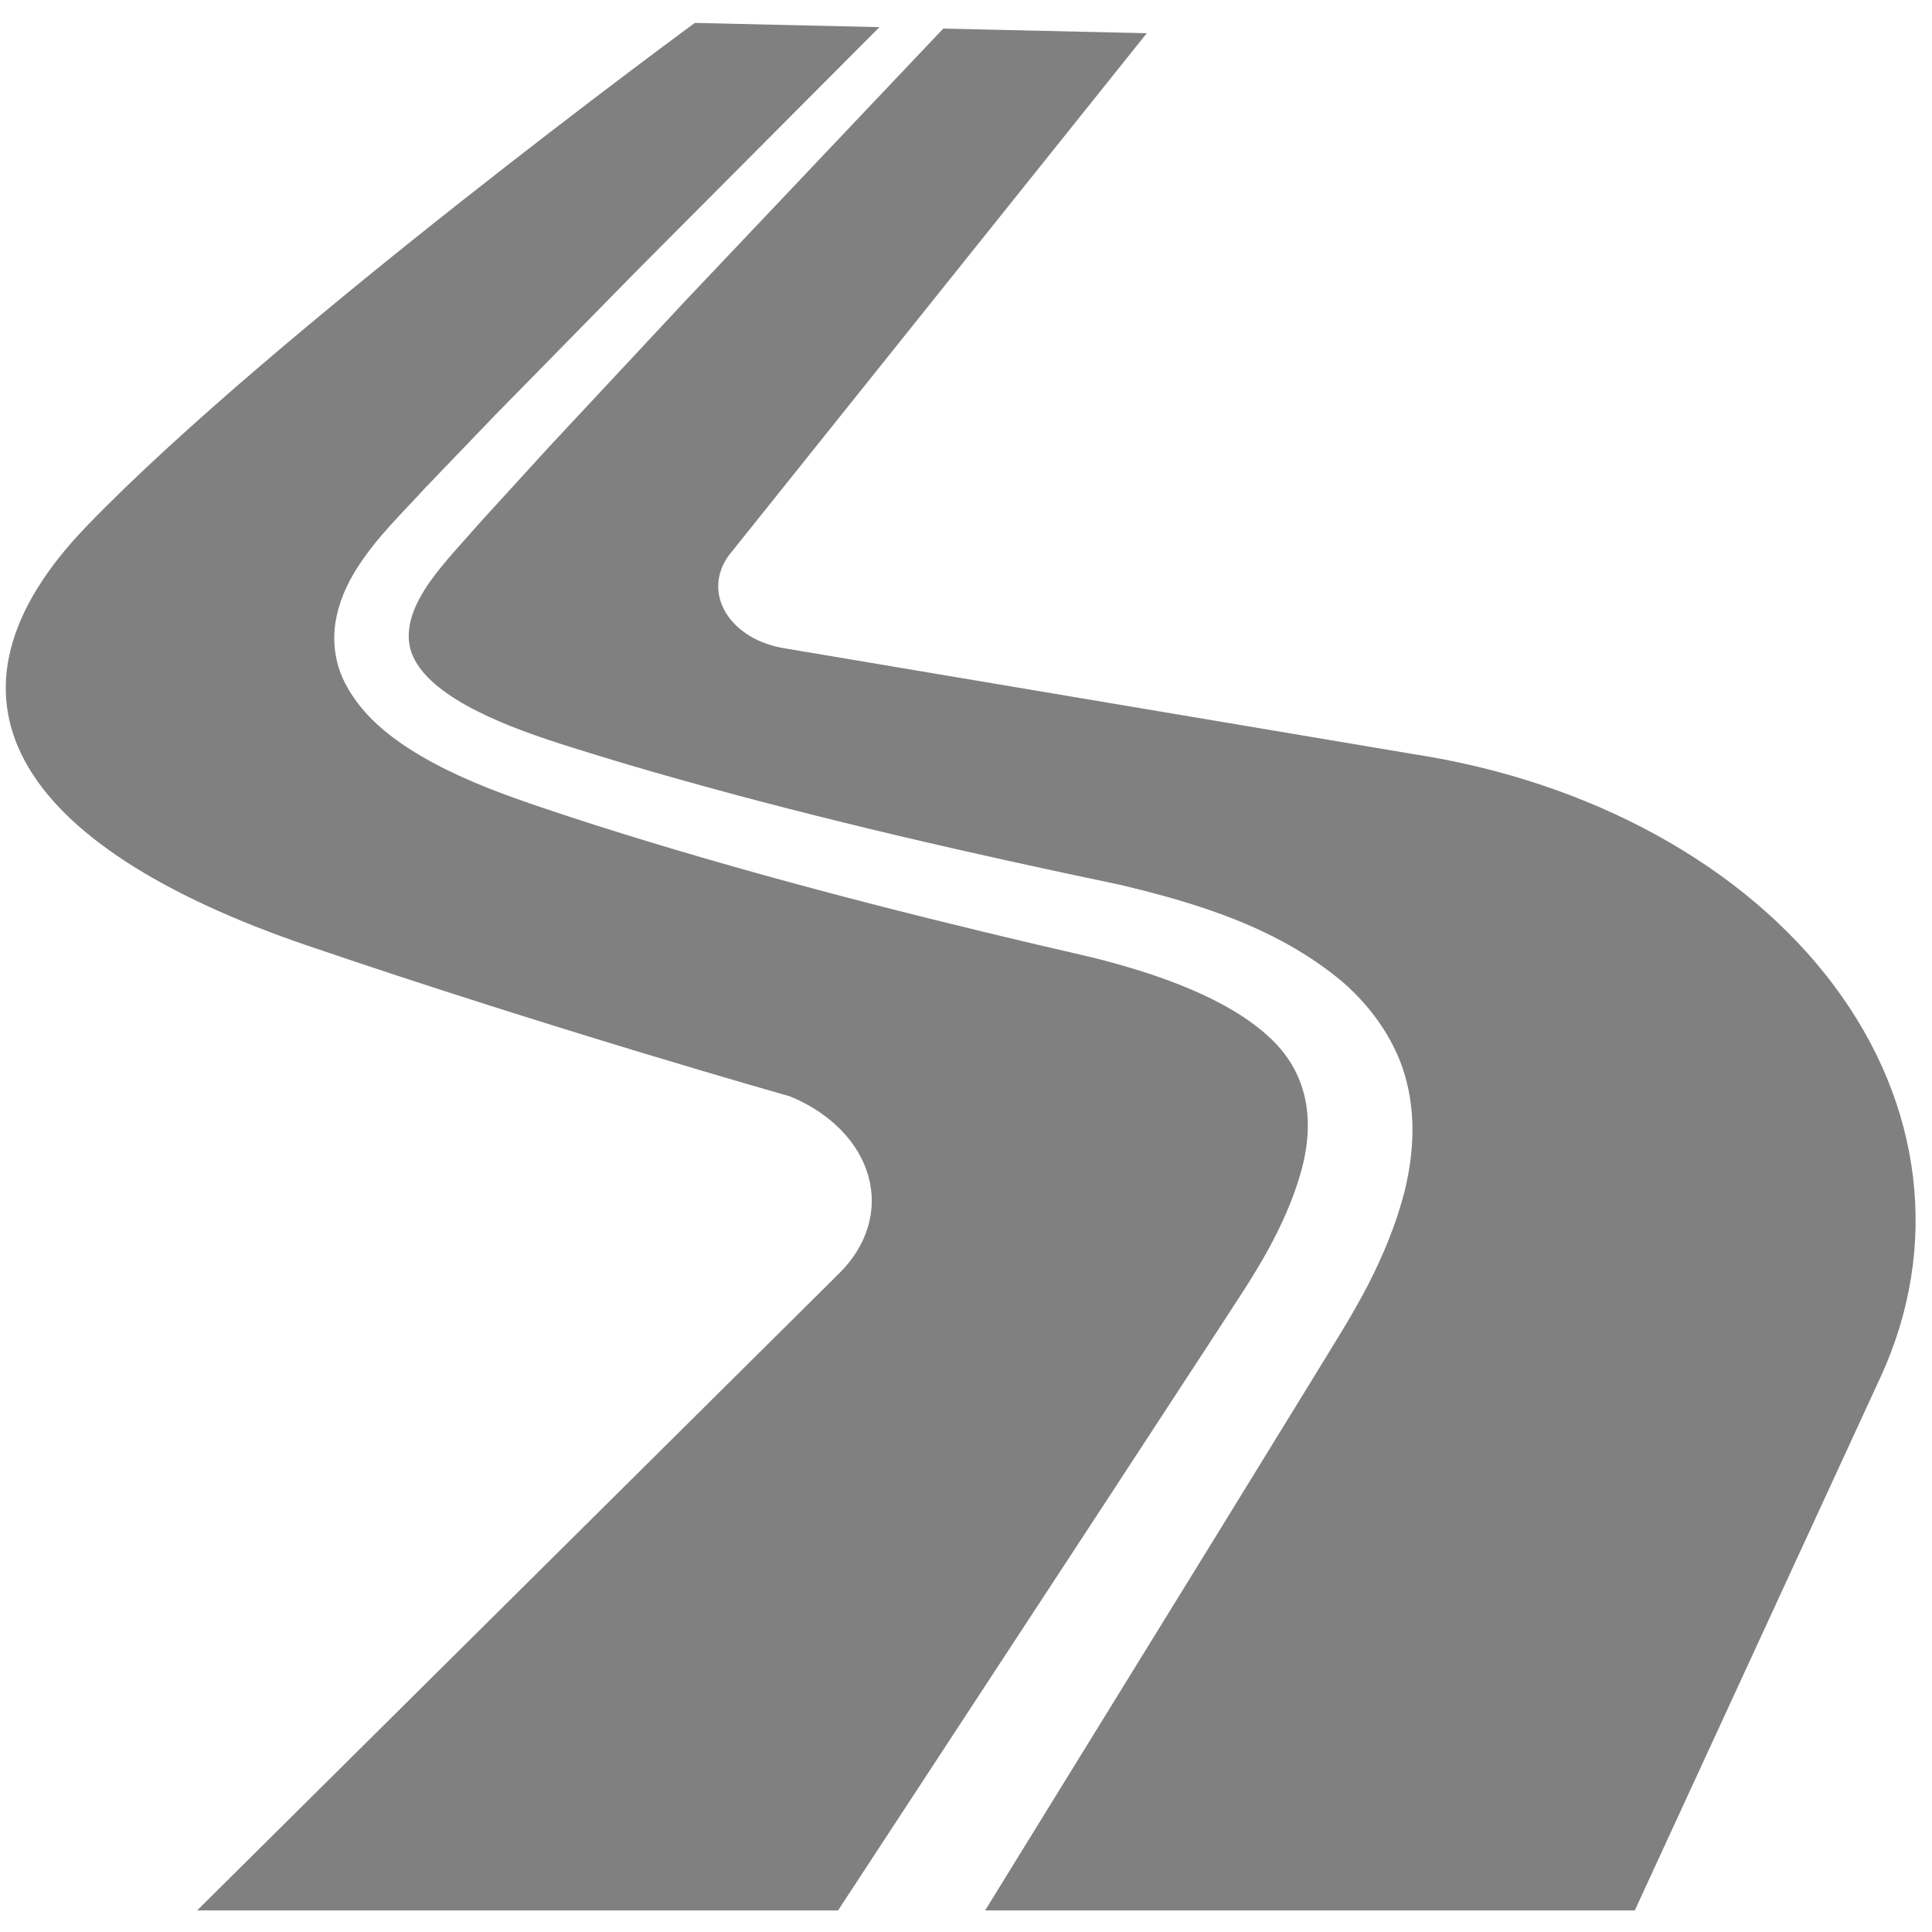 <?xml version="1.0" encoding="UTF-8" standalone="no"?>
<svg
   version="1.1"
   id="Capa_1"
   x="0px"
   y="0px"
   width="455.416px"
   height="455.416px"
   viewBox="0 0 455.416 455.416"
   style="enable-background:new 0 0 455.416 455.416;"
   xml:space="preserve"
   sodipodi:docname="odometer2.svg"
   inkscape:version="1.2.1 (9c6d41e410, 2022-07-14)"
   xmlns:inkscape="http://www.inkscape.org/namespaces/inkscape"
   xmlns:sodipodi="http://sodipodi.sourceforge.net/DTD/sodipodi-0.dtd"
   xmlns="http://www.w3.org/2000/svg"
   xmlns:svg="http://www.w3.org/2000/svg"
   xmlns:rdf="http://www.w3.org/1999/02/22-rdf-syntax-ns#"
   xmlns:cc="http://creativecommons.org/ns#"
   xmlns:dc="http://purl.org/dc/elements/1.1/"><defs
   id="defs45" /><sodipodi:namedview
   pagecolor="#ffffff"
   bordercolor="#666666"
   borderopacity="1"
   objecttolerance="10"
   gridtolerance="10"
   guidetolerance="10"
   inkscape:pageopacity="0"
   inkscape:pageshadow="2"
   inkscape:window-width="2560"
   inkscape:window-height="1377"
   id="namedview43"
   showgrid="false"
   inkscape:zoom="0.6536704"
   inkscape:cx="374.80663"
   inkscape:cy="423.76097"
   inkscape:window-x="-8"
   inkscape:window-y="-8"
   inkscape:window-maximized="1"
   inkscape:current-layer="Capa_1"
   inkscape:showpageshadow="2"
   inkscape:pagecheckerboard="0"
   inkscape:deskcolor="#d1d1d1" />

<g
   id="g12">
</g>
<g
   id="g14">
</g>
<g
   id="g16">
</g>
<g
   id="g18">
</g>
<g
   id="g20">
</g>
<g
   id="g22">
</g>
<g
   id="g24">
</g>
<g
   id="g26">
</g>
<g
   id="g28">
</g>
<g
   id="g30">
</g>
<g
   id="g32">
</g>
<g
   id="g34">
</g>
<g
   id="g36">
</g>
<g
   id="g38">
</g>
<g
   id="g40">
</g>
<g
   id="g757"
   transform="matrix(25.621,0,0,28.154,24.07,3.005)"><rect
     width="16"
     height="16"
     id="icon-bound"
     fill="none"
     x="0"
     y="0" /></g><g
   id="road_fill"
   style="fill:none;fill-rule:nonzero;stroke:none;stroke-width:1"
   transform="matrix(21.605,0,0,22.37,-29.783,-49.671)"><path
     d="M 24,0 V 24 H 0 V 0 Z m -11.407,23.258 -0.012,0.002 -0.071,0.036 -0.019,0.004 v 0 l -0.015,-0.004 -0.071,-0.036 c -0.01,-0.003 -0.019,-4.89e-4 -0.024,0.005 l -0.004,0.011 -0.017,0.427 0.005,0.02 0.011,0.012 0.104,0.074 0.015,0.004 v 0 l 0.012,-0.004 0.104,-0.074 0.013,-0.016 v 0 l 0.003,-0.017 -0.017,-0.427 c -0.002,-0.01 -0.009,-0.017 -0.016,-0.018 z m 0.265,-0.113 -0.014,0.002 -0.185,0.092 -0.01,0.01 v 0 l -0.003,0.011 0.018,0.43 0.005,0.013 v 0 l 0.009,0.007 0.201,0.093 c 0.012,0.004 0.023,-2.52e-4 0.028,-0.008 l 0.004,-0.014 -0.034,-0.615 c -0.002,-0.012 -0.01,-0.02 -0.019,-0.021 z m -0.715,0.002 c -0.01,-0.005 -0.021,-0.002 -0.027,0.005 l -0.006,0.014 -0.034,0.615 c -6.39e-4,0.011 0.007,0.021 0.017,0.023 l 0.016,-0.001 0.201,-0.093 0.009,-0.008 v 0 l 0.004,-0.012 0.018,-0.43 -0.003,-0.013 v 0 l -0.009,-0.009 z"
     id="MingCute"
     fill-rule="nonzero" /></g><style
   type="text/css"
   id="style73425">
	.st0{fill:#000000;}
</style><g
   id="g73431"
   transform="matrix(1.089,0,0,0.869,-52.326,5.403)"
   style="fill:#808080">
	<path
   class="st0"
   d="m 311.508,354.916 5.72,-11.034 c 1.816,-3.546 3.506,-7.029 5.096,-10.582 3.117,-7.076 5.666,-14.261 7.271,-21.36 3.265,-14.331 1.566,-27.476 -7.146,-37.21 -8.712,-9.928 -23.097,-16.591 -37.966,-21.235 -31.654,-9.11 -64.024,-19.248 -95.343,-31.139 -7.862,-2.985 -15.686,-6.086 -23.479,-9.39 -7.676,-3.226 -15.998,-6.997 -23.612,-12.102 -7.527,-5.088 -15.421,-11.868 -19.496,-22.263 -2.019,-5.112 -2.549,-10.894 -1.87,-16.147 0.685,-5.267 2.4,-10.06 4.528,-14.331 4.426,-8.751 9.857,-15.063 14.751,-21.835 L 155.197,106.417 185.986,67.095 238.407,1.146 198.445,0 c 0,0 -91.026,83.709 -131.657,136.535 -35.324,45.914 -16.03,86.483 47.87,113.772 53.933,23.043 104.414,40.88 104.414,40.88 8.697,4.504 14.884,12.398 16.941,21.609 2.057,9.219 -0.218,18.812 -6.242,26.3 L 90.719,512 h 138.733 l 59.006,-112.868 z"
   id="path73427"
   style="fill:#808080" />
	<path
   class="st0"
   d="M 444.973,261.023 C 425.608,228.629 392.458,205.781 354.056,198.354 L 218.004,169.67 c -5.673,-1.091 -10.442,-4.691 -12.85,-9.694 -2.408,-4.995 -2.151,-10.786 0.678,-15.578 l 90.442,-141.6 -44.052,-1.262 -55.694,73.672 -29.752,39.96 -14.627,20.082 c -4.707,6.756 -9.897,13.435 -12.757,19.684 -3.046,6.46 -3.81,12.617 -1.612,17.728 2.119,5.237 7.301,10.107 13.551,14.02 6.328,4.005 13.287,7.02 21.002,10.044 7.59,3 15.289,5.845 23.043,8.572 31.155,10.948 62.536,19.956 95,28.459 16.645,4.956 34.264,11.595 48.299,26.402 6.842,7.41 11.946,17.143 13.886,27.219 1.995,10.084 1.341,20.012 -0.405,29.191 -1.839,9.172 -4.714,17.791 -8.089,26.004 -1.706,4.083 -3.546,8.128 -5.431,12.024 l -5.486,11.245 -21.983,44.8 L 261.284,512 H 401.91 l 53.192,-144.646 c 12.929,-35.176 9.235,-73.938 -10.129,-106.331 z"
   id="path73429"
   style="fill:#808080" />
</g></svg>
